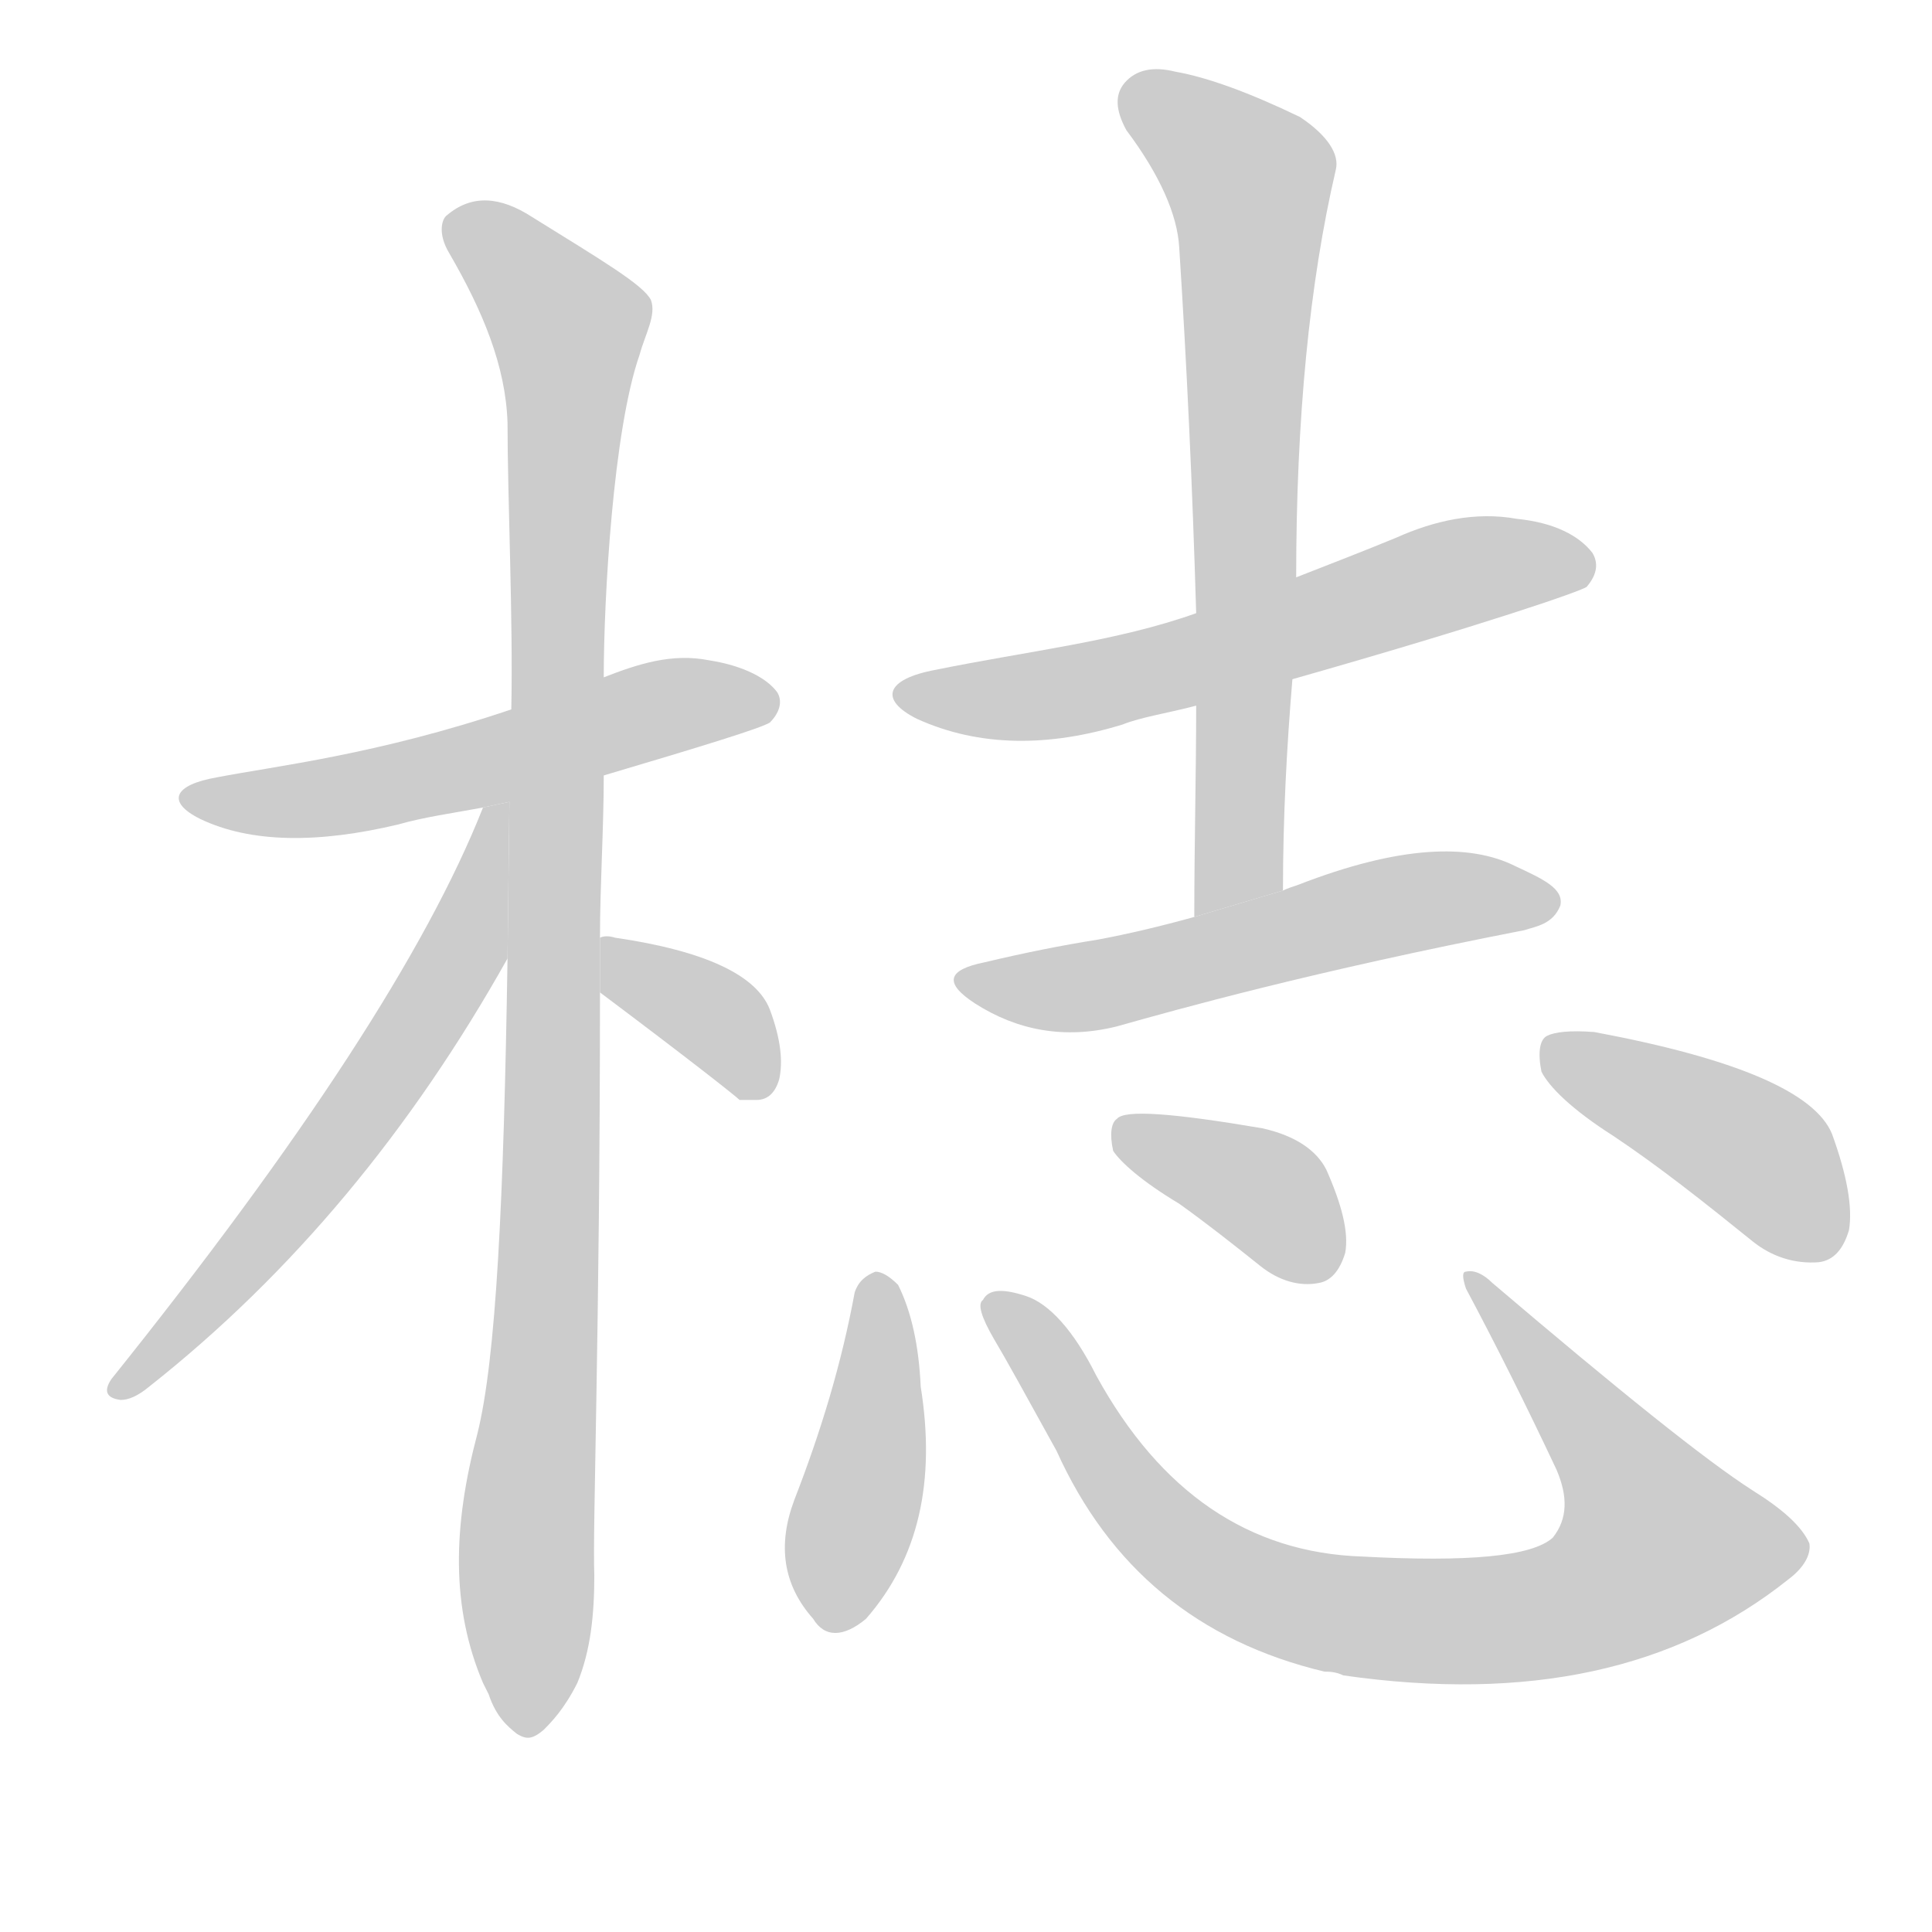 <!--
AnimCJK 2016-2018 Copyright Francois Mizessyn, http://gooo.free.fr/animCJK/
Derived from:
    MakeMeAHanzi project - https://github.com/skishore/makemeahanzi
    Arphic PL KaitiM GB - https://apps.ubuntu.com/cat/applications/precise/fonts-arphic-gkai00mp/
    Arphic PL UKai - https://apps.ubuntu.com/cat/applications/fonts-arphic-ukai/
You can redistribute and/or modify this file under the terms of the Arphic Public License
as published by Arphic Technology Co., Ltd.
You should have received a copy of this license (the directory "APL") along with this file;
if not, see http://ftp.gnu.org/non-gnu/chinese-fonts-truetype/LICENSE.
-->
<svg id="z26813" class="acjk" version="1.1" viewBox="0 0 1024 1024" xmlns="http://www.w3.org/2000/svg" xmlns:xlink="http://www.w3.org/1999/xlink">
<style>
<![CDATA[
@keyframes z26813k {
	from {
		stroke:#ccc;
		stroke-dashoffset:3334;
	}
	1% {
		stroke:#c00;
		stroke-dashoffset:3334;
	}
	75% {
		stroke:#c00;
		stroke-dashoffset:0;
	}
	to {
		stroke:#000;
	}
}
#z26813 path[clip-path] {
	animation:z26813k 1s linear both;
	stroke-dasharray:3334;
	stroke-width:128;
	stroke-linecap:round;
	fill:none;
}
#z26813 path[clip-path="url(#z26813c1)"] {animation-delay:1s;}
#z26813 path[clip-path="url(#z26813c2)"] {animation-delay:2s;}
#z26813 path[clip-path="url(#z26813c3)"] {animation-delay:3s;}
#z26813 path[clip-path="url(#z26813c4)"] {animation-delay:4s;}
#z26813 path[clip-path="url(#z26813c5)"] {animation-delay:5s;}
#z26813 path[clip-path="url(#z26813c6)"] {animation-delay:6s;}
#z26813 path[clip-path="url(#z26813c7)"] {animation-delay:7s;}
#z26813 path[clip-path="url(#z26813c8)"] {animation-delay:8s;}
#z26813 path[clip-path="url(#z26813c9)"] {animation-delay:9s;}
#z26813 path[clip-path="url(#z26813c10)"] {animation-delay:10s;}
#z26813 path[clip-path="url(#z26813c11)"] {animation-delay:11s;}
#z26813 path {fill:#ccc;}
]]>
</style>
<path id="z26813d1" d="M 320,411 C 374,395 403,386 408,383 413,378 415,372 412,367 407,360 395,353 376,350 356,346 338,352 320,359 L 271,376 C 200,400 146,406 115,412 92,416 88,425 106,434 133,447 169,447 211,437 225,433 240,431 256,428 L 270,425 Z"/>
<path id="z26813d2" d="M 318,497 C 318,469 320,440 320,411 L 320,359 C 320,317 325,228 339,188 342,177 348,167 345,159 341,151 319,138 282,115 265,104 250,103 237,114 234,116 232,124 238,134 256,165 268,194 269,224 269,264 272,328 271,376 L 270,425 269,508 C 267,636 263,720 253,760 240,809 239,852 256,892 256,892 257,894 259,898 263,910 269,915 274,919 279,922 282,922 288,917 292,913 299,906 306,892 313,875 315,856 315,835 314,810 318,707 318,526 Z"/>
<path id="z26813d3" d="M 256,428 C 226,504 160,605 59,731 55,737 56,741 64,742 68,742 73,740 79,735 155,675 218,599 269,508 L 270,425 Z"/>
<path id="z26813d4" d="M 318,526 C 366,562 390,581 392,583 L 401,583 C 407,583 411,579 413,572 415,563 414,551 408,535 401,517 374,504 326,497 323,496 320,496 318,497 Z"/>
<path id="z26813d5" d="M 685,360 C 787,331 839,313 841,311 847,304 847,298 844,293 837,284 824,277 804,275 782,271 760,276 740,285 723,292 705,299 687,306 L 634,325 C 592,340 545,345 496,355 469,360 466,371 486,381 519,396 556,396 595,384 605,380 619,378 634,374 Z"/>
<path id="z26813d6" d="M 680,472 C 680,433 682,396 685,360 L 687,306 C 687,222 694,150 708,90 710,82 704,72 689,62 662,49 640,41 623,38 611,35 602,37 596,44 591,50 591,58 597,69 615,93 624,114 625,131 629,193 632,257 634,325 L 634,374 C 634,410 633,447 633,486 Z"/>
<path id="z26813d7" d="M 633,486 C 615,491 598,495 582,498 563,501 543,505 522,510 502,514 500,521 517,532 539,546 564,551 592,544 624,535 695,515 808,493 814,491 823,490 827,480 829,471 818,466 803,459 779,447 742,448 688,469 685,470 682,471 680,472 Z"/>
<path id="z26813d8" d="M 453,685 C 446,723 435,759 421,795 412,819 415,840 431,858 437,868 447,868 459,858 487,826 496,785 488,735 487,713 483,695 476,681 471,676 467,674 464,674 459,676 455,679 453,685 Z"/>
<path id="z26813d9" d="M 527,710 C 533,720 544,740 560,769 588,831 635,870 702,886 704,886 708,886 712,888 810,902 888,885 948,837 956,831 960,824 959,818 955,809 945,800 929,790 904,774 858,737 791,680 786,675 781,673 777,674 775,674 775,677 777,683 793,713 809,745 825,779 831,793 831,805 823,815 812,825 778,828 722,825 662,823 615,791 581,729 569,705 556,691 544,687 532,683 524,683 521,689 518,691 520,698 527,710 Z"/>
<path id="z26813d10" d="M 625,638 C 639,648 653,659 668,671 678,679 689,682 699,680 705,679 710,674 713,664 715,653 711,638 703,620 698,610 687,602 669,598 622,590 596,588 592,593 589,595 588,601 590,610 594,616 605,626 625,638 Z"/>
<path id="z26813d11" d="M 855,602 C 879,618 903,637 929,658 939,666 951,670 964,669 972,668 977,662 980,652 982,640 979,623 971,601 962,579 920,561 845,547 832,546 824,547 820,549 816,551 815,558 817,568 821,576 833,588 855,602 Z"/>
<defs>
	<clipPath id="z26813c1"><use xlink:href="#z26813d1"/></clipPath>
	<clipPath id="z26813c2"><use xlink:href="#z26813d2"/></clipPath>
	<clipPath id="z26813c3"><use xlink:href="#z26813d3"/></clipPath>
	<clipPath id="z26813c4"><use xlink:href="#z26813d4"/></clipPath>
	<clipPath id="z26813c5"><use xlink:href="#z26813d5"/></clipPath>
	<clipPath id="z26813c6"><use xlink:href="#z26813d6"/></clipPath>
	<clipPath id="z26813c7"><use xlink:href="#z26813d7"/></clipPath>
	<clipPath id="z26813c8"><use xlink:href="#z26813d8"/></clipPath>
	<clipPath id="z26813c9"><use xlink:href="#z26813d9"/></clipPath>
	<clipPath id="z26813c10"><use xlink:href="#z26813d10"/></clipPath>
	<clipPath id="z26813c11"><use xlink:href="#z26813d11"/></clipPath>
</defs>
<path pathLength="3333" clip-path="url(#z26813c1)" d="M 106,423 410,374"/>
<path pathLength="3333" clip-path="url(#z26813c2)" d="M 242,119 304,172 276,913"/>
<path pathLength="3333" clip-path="url(#z26813c3)" d="M 266,432 214,556 65,736"/>
<path pathLength="3333" clip-path="url(#z26813c4)" d="M 324,508 401,577"/>
<path pathLength="3333" clip-path="url(#z26813c5)" d="M 479,366 564,367 839,298"/>
<path pathLength="3333" clip-path="url(#z26813c6)" d="M 601,49 665,102 642,481"/>
<path pathLength="3333" clip-path="url(#z26813c7)" d="M 513,517 821,477"/>
<path pathLength="3333" clip-path="url(#z26813c8)" d="M 466,680 435,860"/>
<path pathLength="3333" clip-path="url(#z26813c9)" d="M 527,693 631,824 780,859 848,847 905,814 783,681"/>
<path pathLength="3333" clip-path="url(#z26813c10)" d="M 596,597 707,669"/>
<path pathLength="3333" clip-path="url(#z26813c11)" d="M 824,558 975,656"/>
</svg>